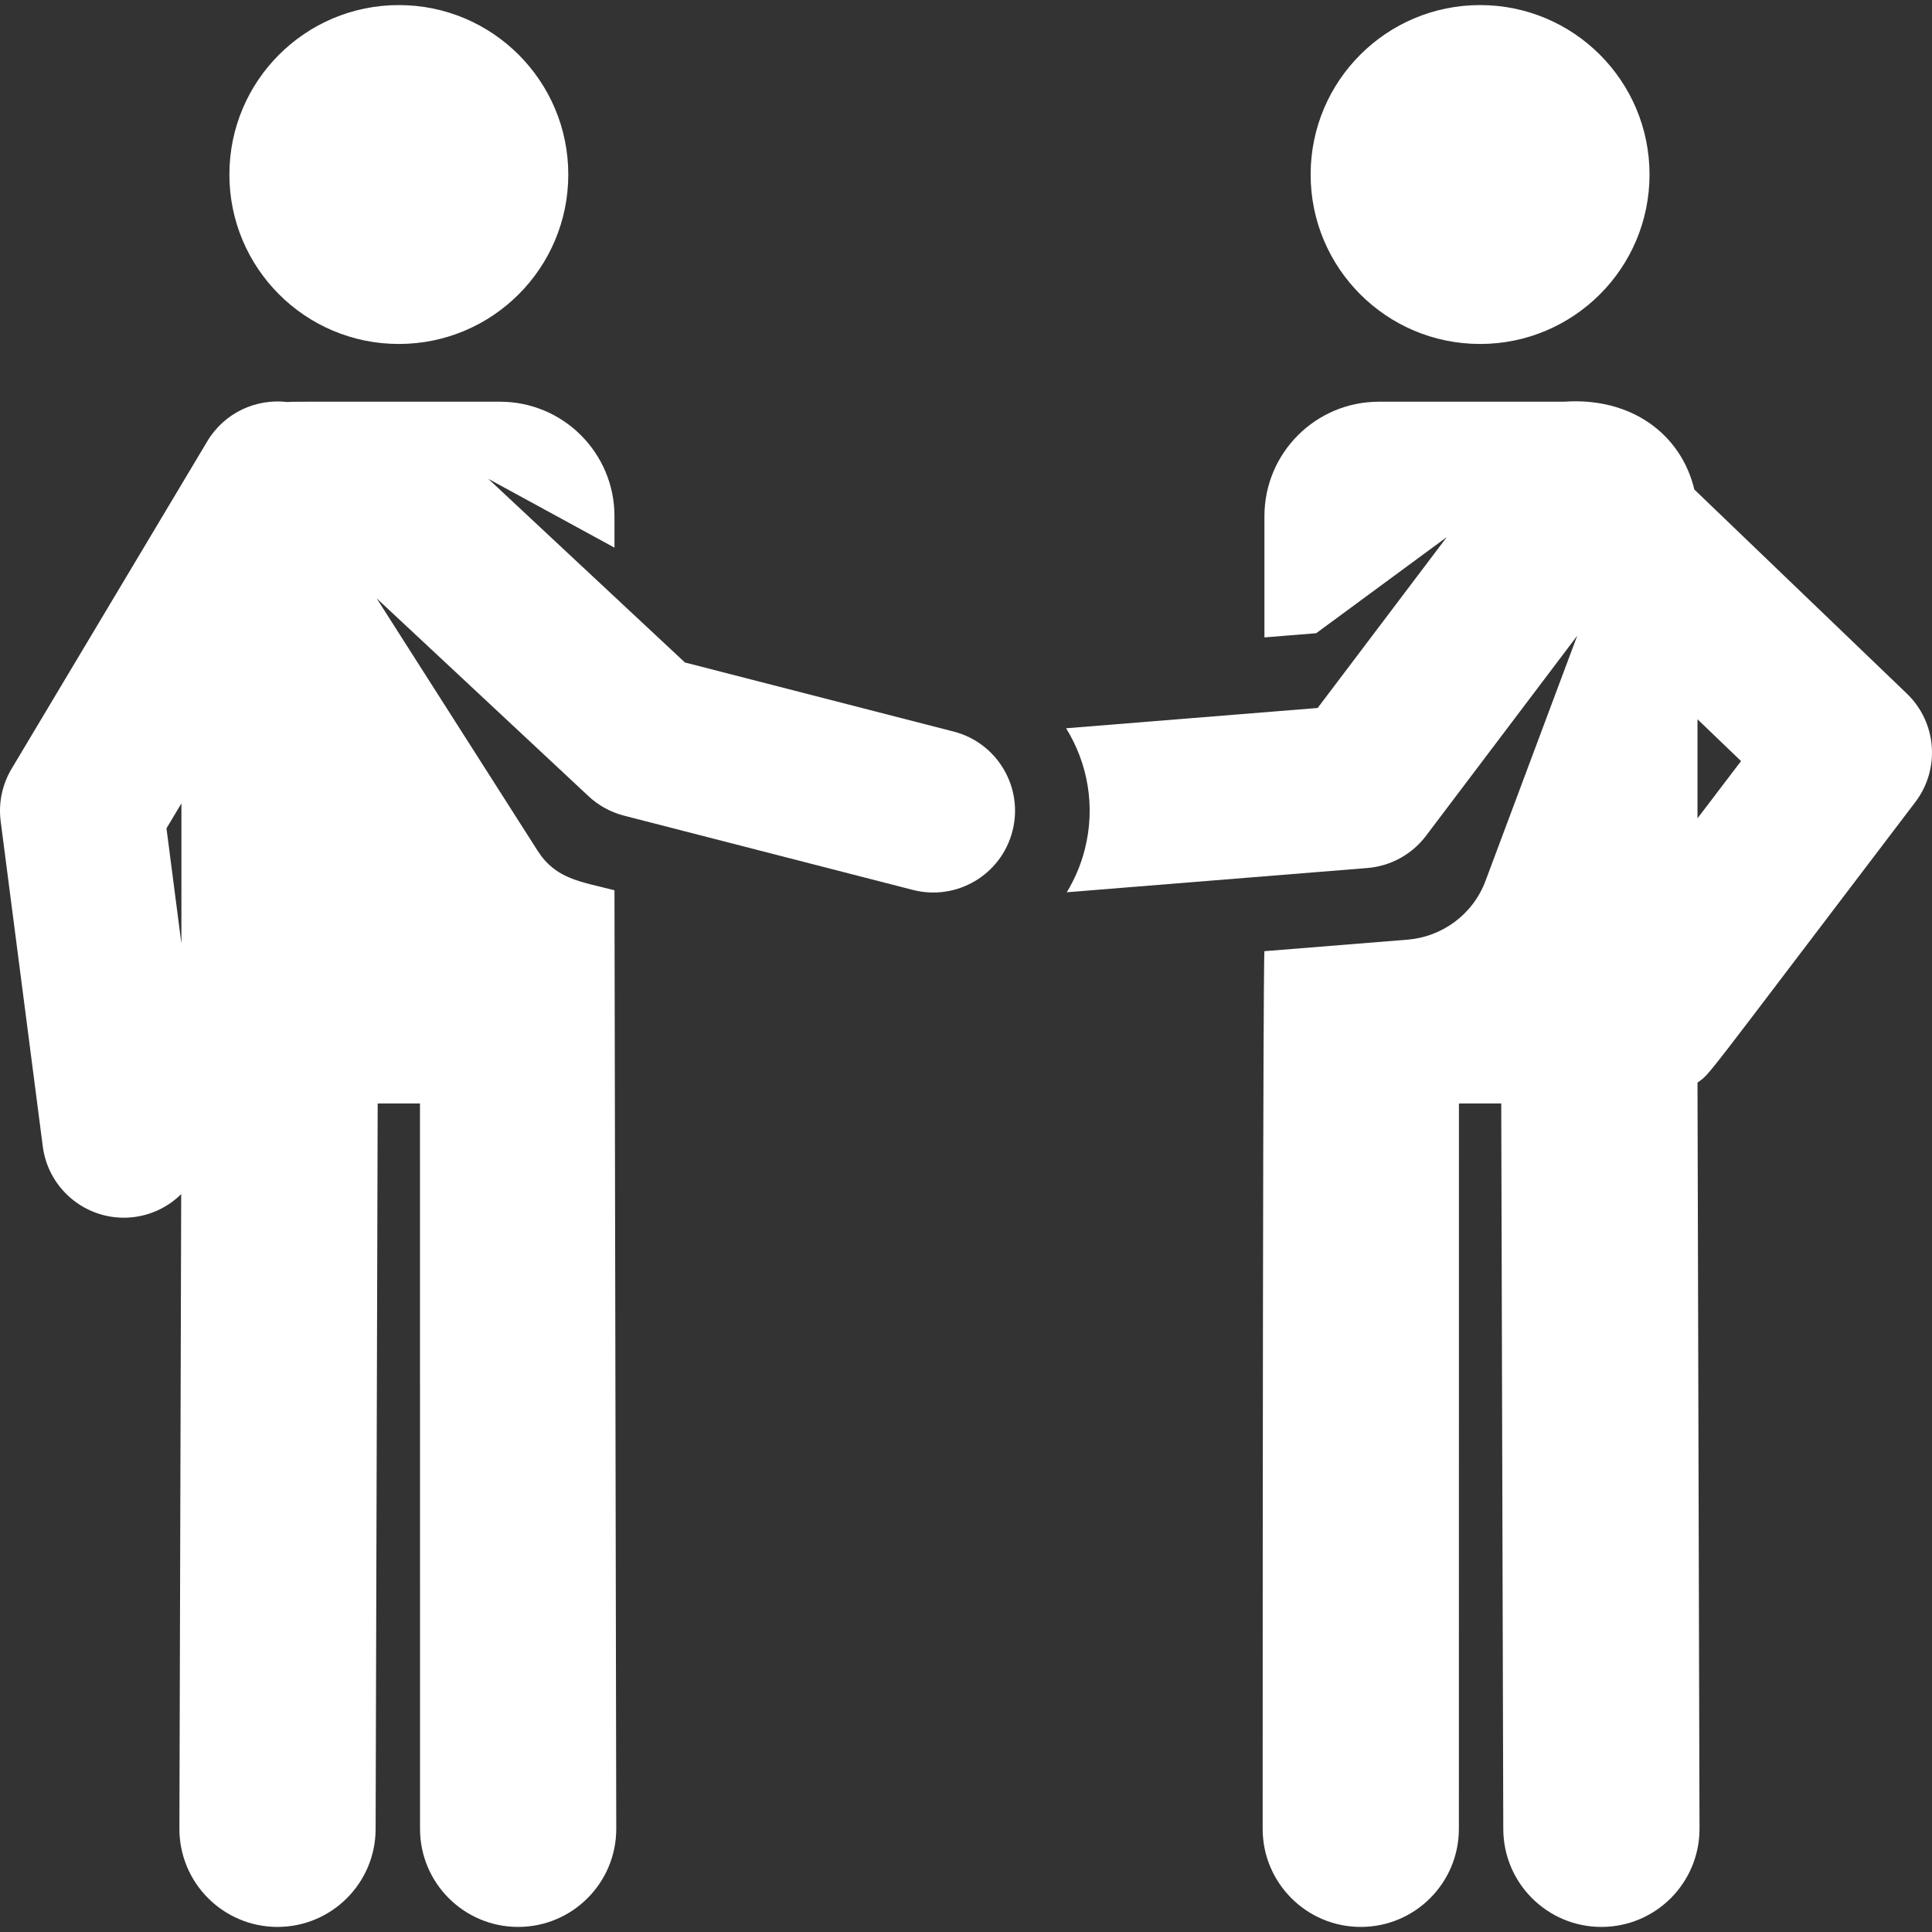<?xml version="1.0" encoding="iso-8859-1"?>
<!-- Generator: Adobe Illustrator 18.0.0, SVG Export Plug-In . SVG Version: 6.00 Build 0)  -->
<!DOCTYPE svg PUBLIC "-//W3C//DTD SVG 1.1//EN" "http://www.w3.org/Graphics/SVG/1.1/DTD/svg11.dtd">
<svg version="1.1" id="Capa_1" xmlns="http://www.w3.org/2000/svg" xmlns:xlink="http://www.w3.org/1999/xlink" x="0px" y="0px"
	 viewBox="0 0 458.834 458.834" style="enable-background:new 0 0 458.834 458.834;" xml:space="preserve">
<rect x="0" y="0" width="458.834" height="458.834" fill="#333333" stroke="none"/>
<g id="XMLID_225_">
	<circle style="fill:#fff;"  id="XMLID_226_" cx="351.507" cy="41.448" r="40.242"/>
	<circle style="fill:#fff;"  id="XMLID_1005_" cx="94.721" cy="41.448" r="40.242"/>
	<path style="fill:#fff;"  id="XMLID_1040_" d="M226.479,173.74l-63.815-16.406l-46.713-43.624l29.982,16.354v-7.475
		c0-15.014-12.171-27.185-27.185-27.185c-52.793,0-48.889-0.035-50.479,0.081c-7.392-0.902-14.964,2.5-19.03,9.304
		c-3.233,5.41-27.474,45.975-46.49,77.796c-2.236,3.743-3.148,8.13-2.588,12.454l10,77.229c1.376,10.629,11.105,18.14,21.749,16.763
		c4.376-0.567,8.207-2.564,11.123-5.442l-0.426,150.674c-0.036,12.869,10.366,23.33,23.235,23.366c0.022,0,0.044,0,0.066,0
		c12.838,0,23.263-10.389,23.3-23.234l0.487-172.263c0-0.022-0.001-0.044-0.001-0.066h10.048l0.013,172.265
		c0.001,12.868,10.435,23.299,23.303,23.298s23.3-10.434,23.299-23.302l-0.423-222.898c-8.076-2.076-13.923-2.623-18.251-9.379
		l-38.236-59.958l50.333,47.005c2.376,2.219,5.271,3.805,8.418,4.615l68.613,17.64c10.387,2.67,20.971-3.586,23.641-13.971
		C243.12,186.994,236.865,176.41,226.479,173.74z M39.538,196.728l3.547-5.936v33.331L39.538,196.728z"/>
	<path style="fill:#fff;"  id="XMLID_1043_" d="M452.867,164.73l-50.475-48.475c-3.139-13.15-15.003-21.99-30.983-20.851h-43.931
		c-15.014,0-27.185,12.171-27.185,27.185v28.789l12.287-0.991l31.024-22.835l-30.673,40.587l-59.744,4.82
		c5.157,8.306,7.054,18.618,4.428,28.835c-0.94,3.658-2.397,7.045-4.267,10.109c0.023-0.002,0.046-0.001,0.069-0.003l71.317-5.753
		c5.521-0.445,10.59-3.228,13.93-7.647l35.921-47.531l-21.783,58.217c-3.03,8.099-10.401,13.308-18.484,13.974
		c-10.49,0.84-3.647,0.289-34.024,2.74c0,0-0.406-6.623-0.423,208.428c-0.001,12.869,10.431,23.301,23.299,23.302
		c0.001,0,0.001,0,0.002,0c12.867,0,23.3-10.431,23.301-23.298l0.013-172.265h10.048c0,0.022-0.001,0.044-0.001,0.066l0.487,172.263
		c0.037,12.846,10.461,23.234,23.3,23.234c0.021,0,0.045,0,0.067,0c12.868-0.036,23.271-10.498,23.234-23.366l-0.479-177.154
		c3.251-2.357-0.062,1.447,51.727-66.616C460.842,182.643,459.98,171.562,452.867,164.73z M403.142,194.342v-23.524l10.342,9.932
		L403.142,194.342z"/>
</g>
<g>
</g>
<g>
</g>
<g>
</g>
<g>
</g>
<g>
</g>
<g>
</g>
<g>
</g>
<g>
</g>
<g>
</g>
<g>
</g>
<g>
</g>
<g>
</g>
<g>
</g>
<g>
</g>
<g>
</g>
</svg>
